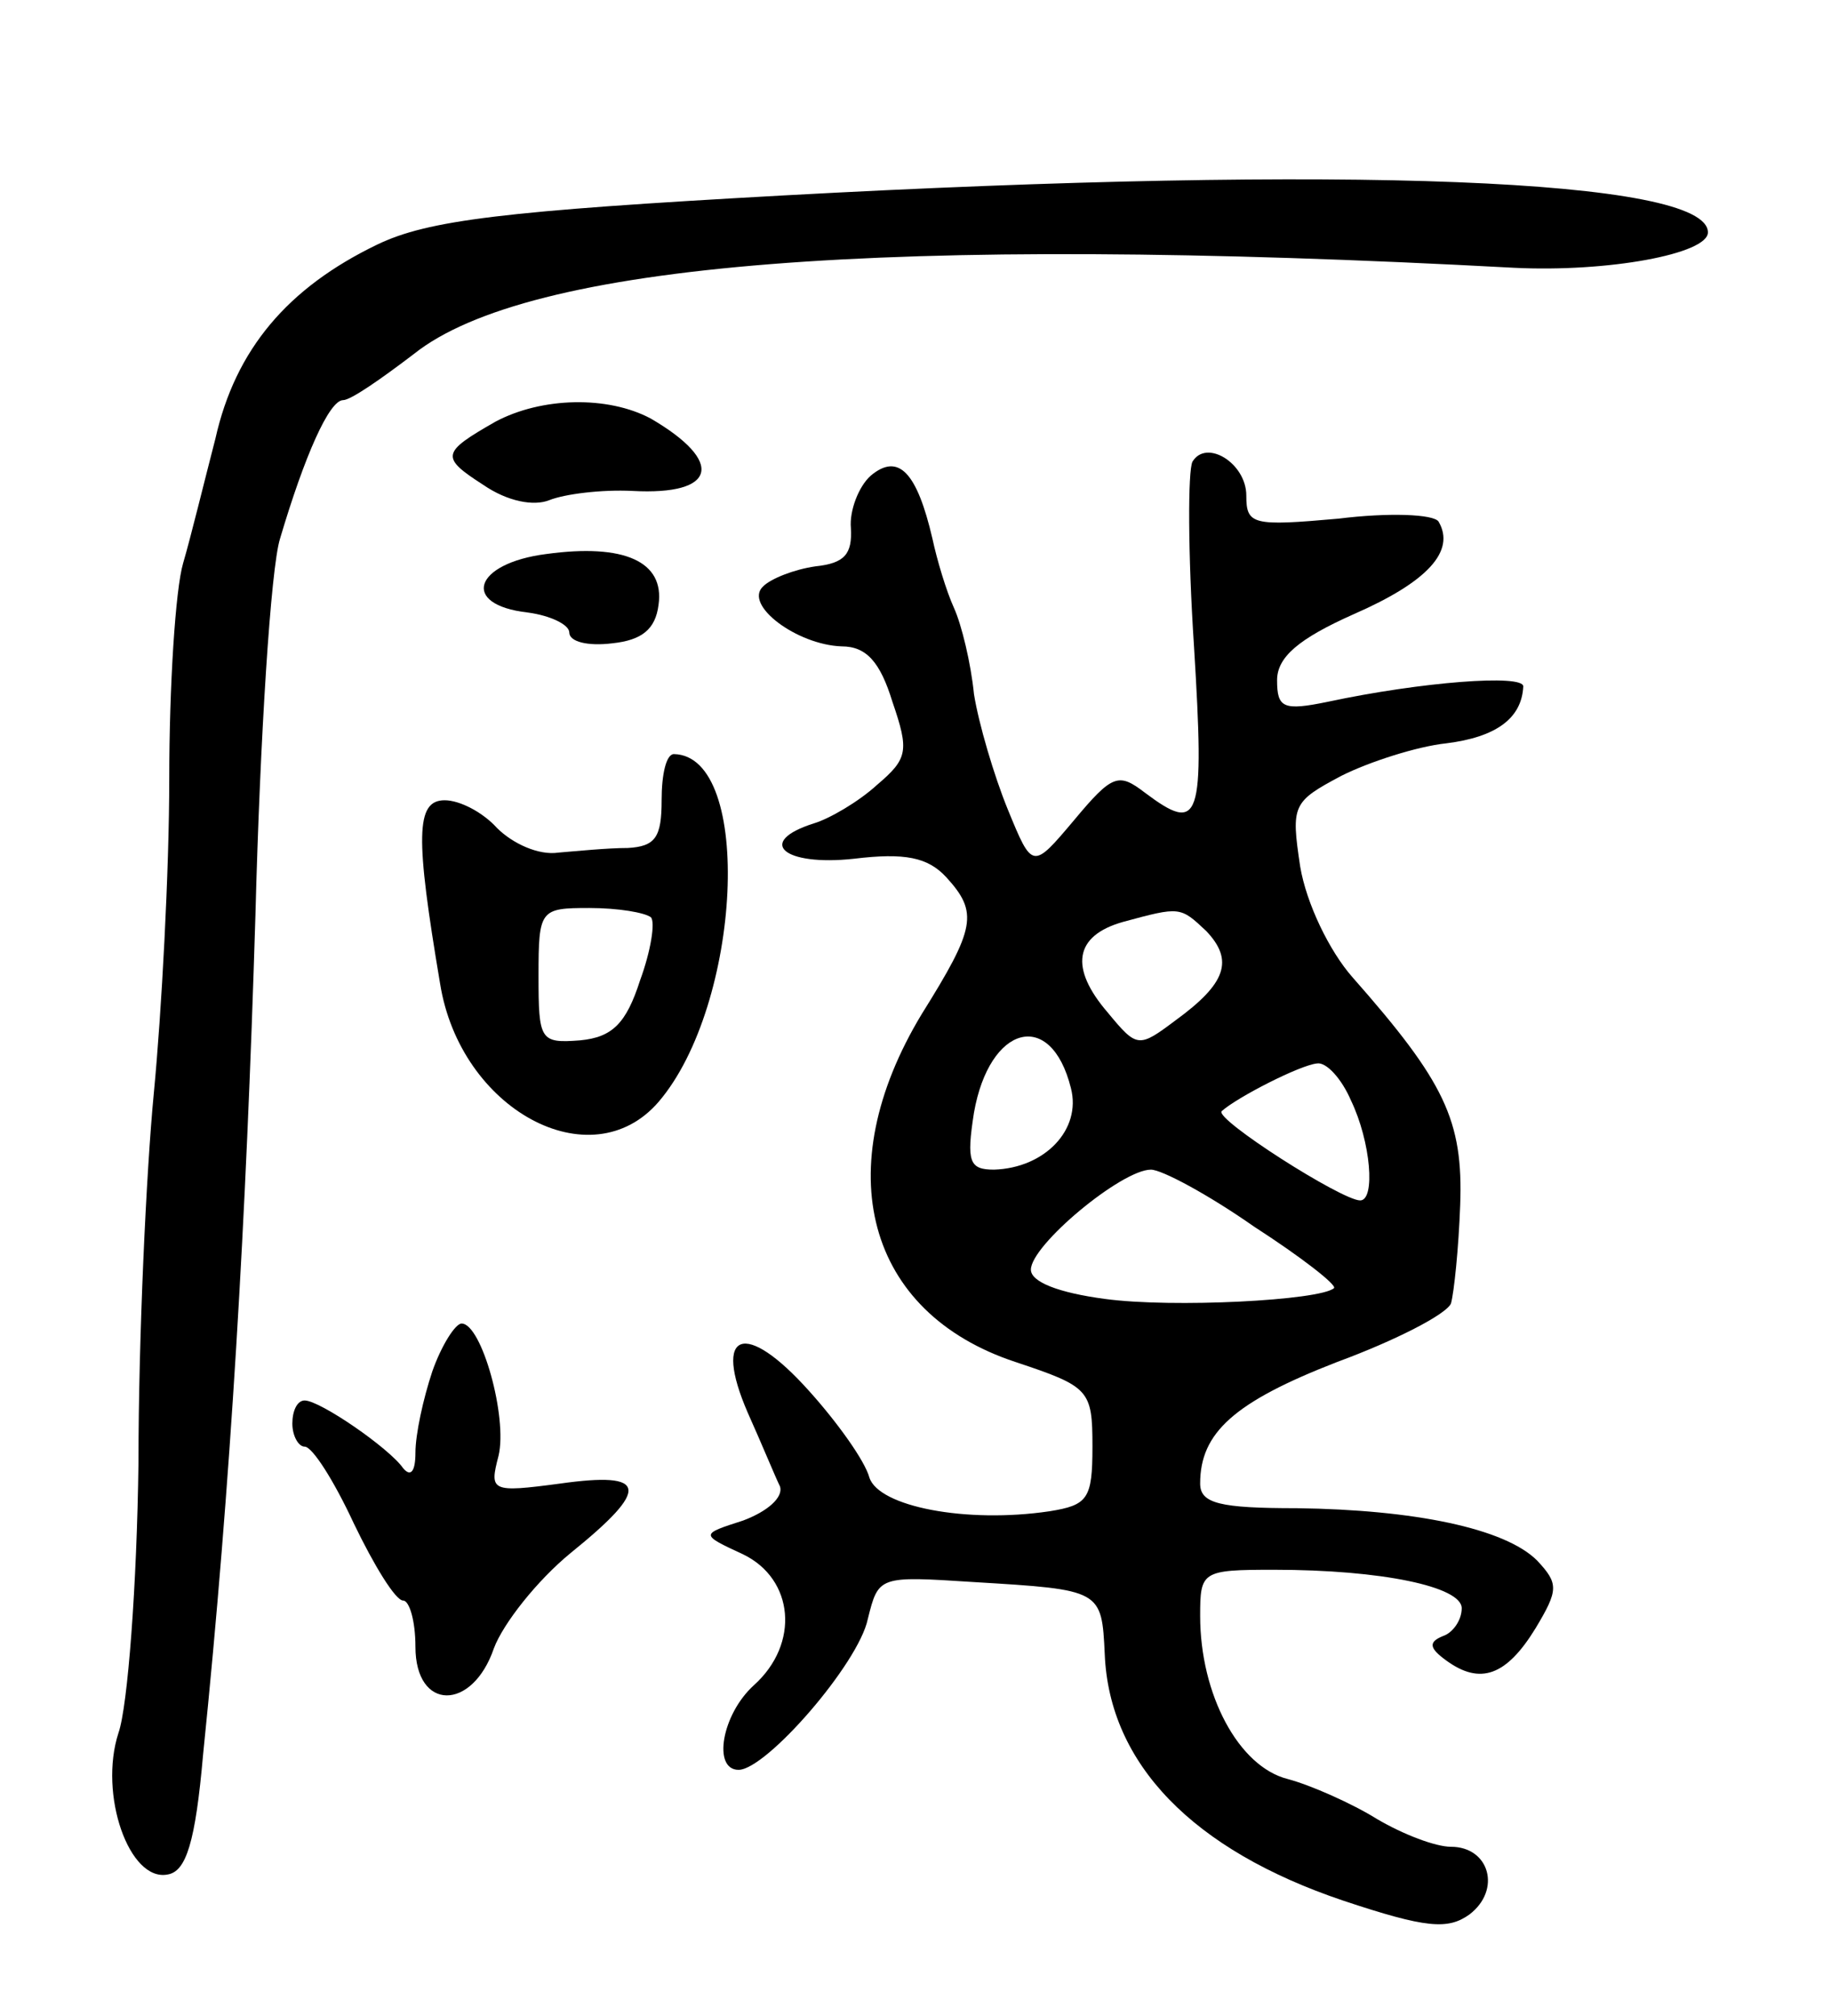 <svg version="1.0" xmlns="http://www.w3.org/2000/svg"
 width="119pt" height="131pt" viewBox="0 0 119 131"
 preserveAspectRatio="xMidYMid meet">
<g transform="translate(0,131) scale(0.1,-0.1)"
fill="#000000" stroke="none">
<path d="M509 1183 c-181 -10 -231 -16 -264 -32 -58 -28 -92 -68 -105 -126 -7
-27 -16 -64 -21 -81 -5 -17 -9 -80 -9 -140 0 -60 -5 -152 -10 -204 -5 -52 -10
-160 -10 -240 -1 -80 -7 -159 -13 -176 -13 -40 7 -97 32 -92 12 2 18 21 23 78
18 176 28 348 34 545 3 116 10 226 16 245 16 54 32 90 41 90 5 0 25 14 46 30
74 59 306 78 715 56 61 -3 126 9 126 23 0 35 -235 44 -601 24z"/>
<path d="M322 1036 c-35 -20 -36 -23 -8 -41 16 -11 33 -14 43 -10 10 4 34 7
54 6 55 -3 60 19 12 47 -28 15 -71 14 -101 -2z"/>
<path d="M775 1010 c-3 -6 -3 -59 1 -120 7 -114 4 -122 -32 -95 -17 13 -21 12
-46 -18 -27 -32 -27 -32 -43 7 -9 22 -19 56 -22 75 -2 20 -8 45 -13 56 -5 11
-11 31 -14 45 -10 43 -22 56 -40 41 -8 -7 -14 -23 -13 -34 1 -17 -4 -23 -23
-25 -14 -2 -29 -8 -34 -13 -13 -12 22 -38 51 -39 16 0 25 -10 33 -36 11 -32
10 -37 -10 -54 -12 -11 -31 -22 -41 -25 -38 -12 -20 -28 26 -23 33 4 48 1 60
-12 21 -23 19 -33 -16 -89 -61 -101 -36 -194 61 -226 48 -16 50 -18 50 -55 0
-34 -3 -38 -28 -42 -54 -8 -111 3 -117 22 -3 11 -21 36 -39 56 -42 47 -63 39
-40 -14 9 -20 18 -42 21 -48 2 -7 -8 -16 -24 -22 -28 -9 -28 -9 0 -22 33 -16
37 -58 7 -85 -21 -19 -27 -55 -10 -55 18 0 78 69 84 98 7 28 7 28 69 24 83 -5
83 -5 85 -47 3 -71 57 -127 155 -160 54 -18 68 -19 82 -9 21 16 13 44 -12 44
-10 0 -31 8 -48 18 -16 10 -43 22 -58 26 -32 8 -57 55 -57 106 0 29 1 30 48
30 70 0 122 -11 122 -25 0 -8 -6 -16 -12 -18 -10 -4 -9 -8 2 -16 22 -16 39
-10 58 21 15 25 15 29 1 44 -21 21 -80 33 -156 34 -50 0 -63 3 -63 16 0 33 22
53 89 79 38 14 71 31 74 38 2 7 5 36 6 64 2 55 -10 80 -70 148 -15 17 -30 48
-34 72 -6 40 -5 42 27 59 18 9 49 19 68 21 32 4 49 16 50 37 0 8 -66 3 -127
-10 -29 -6 -33 -4 -33 14 0 15 14 27 50 43 48 21 66 41 55 60 -3 5 -33 6 -65
2 -56 -5 -60 -4 -60 15 0 21 -26 37 -35 22z m9 -305 c18 -19 13 -34 -20 -58
-24 -18 -25 -18 -44 5 -25 29 -22 50 10 59 37 10 37 10 54 -6z m-88 -102 c7
-27 -17 -52 -50 -53 -16 0 -18 5 -13 37 10 57 50 68 63 16z m182 -8 c13 -27
16 -65 6 -65 -12 0 -95 53 -90 58 10 9 51 30 62 31 6 1 16 -10 22 -24z m-63
-82 c31 -20 54 -38 52 -40 -9 -8 -105 -13 -149 -7 -30 4 -48 11 -48 19 0 16
59 65 78 65 7 0 37 -16 67 -37z"/>
<path d="M355 950 c-47 -6 -56 -33 -12 -38 15 -2 27 -8 27 -13 0 -6 12 -9 28
-7 19 2 28 9 30 25 4 28 -22 40 -73 33z"/>
<path d="M430 790 c0 -24 -4 -30 -22 -31 -13 0 -33 -2 -45 -3 -13 -2 -30 6
-40 16 -9 10 -24 18 -34 18 -19 0 -19 -24 -3 -119 13 -82 98 -128 142 -77 54
63 62 225 10 226 -5 0 -8 -13 -8 -30z m-7 -76 c3 -3 0 -22 -7 -41 -9 -28 -18
-37 -39 -39 -26 -2 -27 0 -27 42 0 43 1 44 33 44 19 0 36 -3 40 -6z"/>
<path d="M281 419 c-6 -18 -11 -41 -11 -53 0 -12 -3 -16 -8 -10 -9 13 -54 44
-64 44 -5 0 -8 -7 -8 -15 0 -8 4 -15 8 -15 5 0 19 -22 32 -50 13 -27 27 -50
32 -50 4 0 8 -13 8 -30 0 -42 37 -42 51 -1 6 16 28 44 50 62 52 42 50 53 -7
45 -45 -6 -46 -5 -40 18 6 25 -11 86 -24 86 -4 0 -13 -14 -19 -31z"/>
</g>
</svg>

